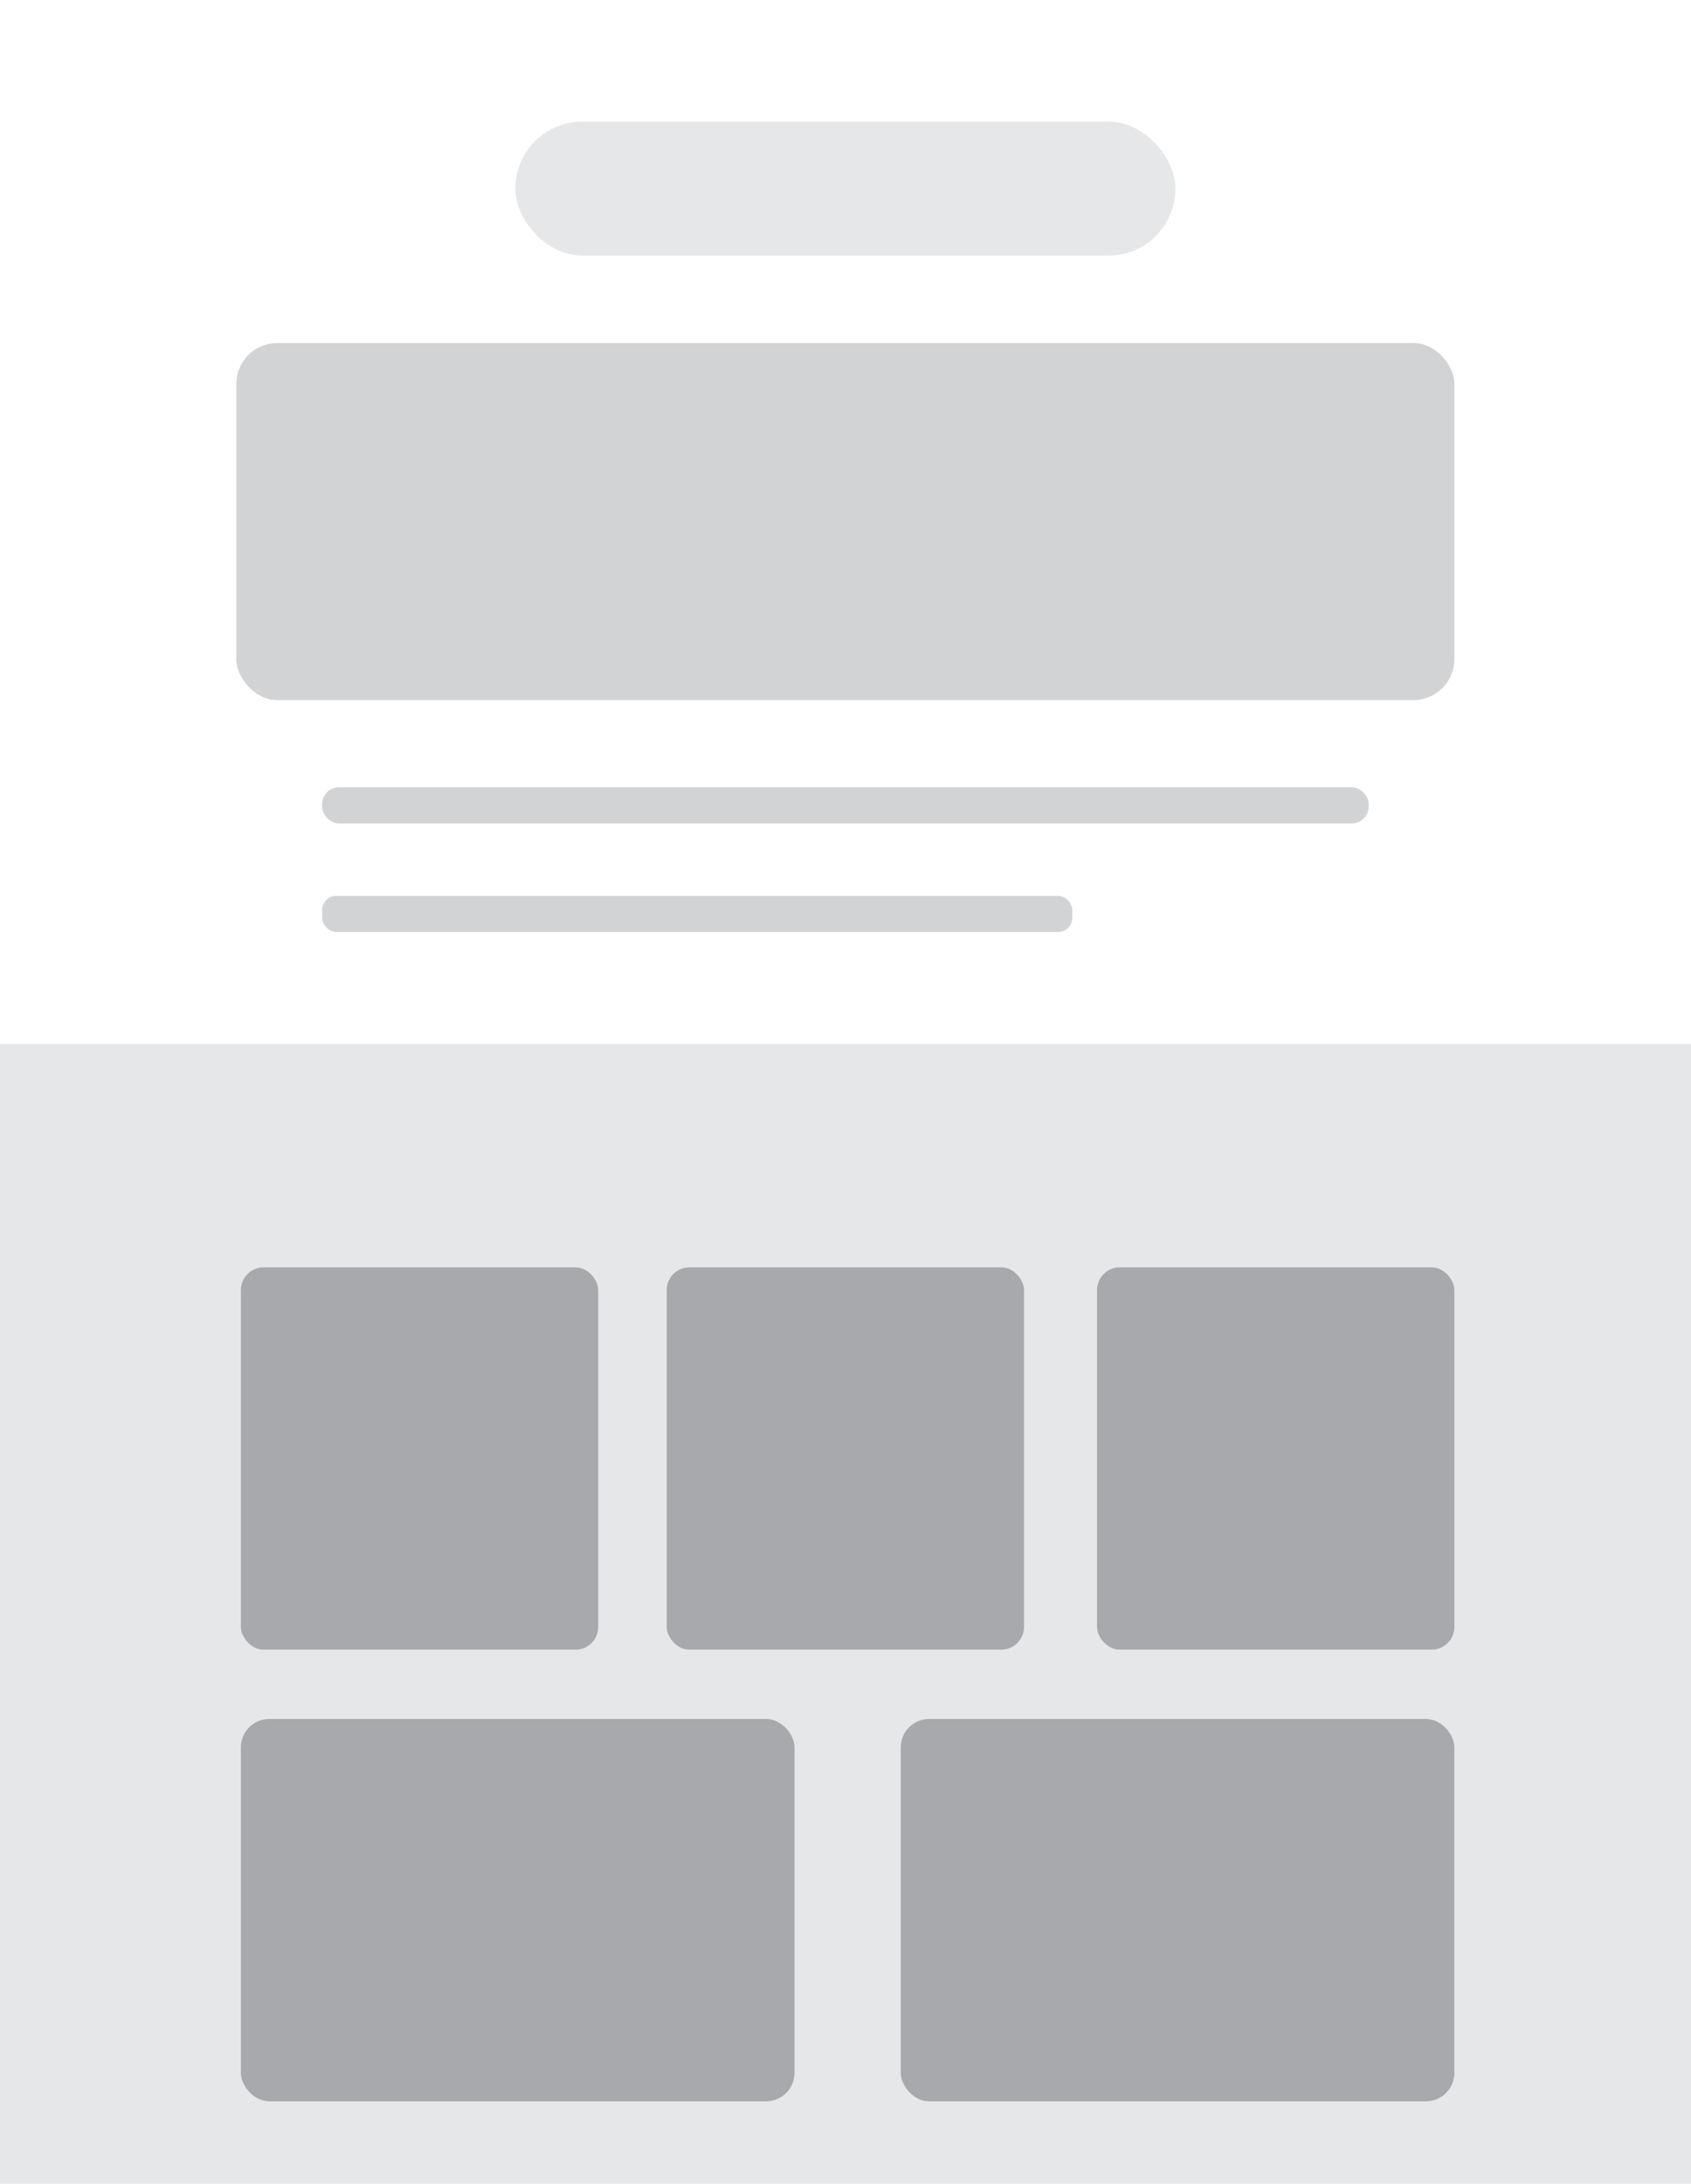 <svg xmlns="http://www.w3.org/2000/svg" viewBox="0 0 595.3 768.3"><g id="Layer_2" data-name="Layer 2"><g id="Layer_1-2" data-name="Layer 1"><rect width="595.3" height="768.34" style="fill:#fff"/><rect x="181.4" y="42.8" width="232.4" height="47.14" rx="23.6" style="fill:#e6e7e8"/><rect x="83.2" y="120.7" width="428.8" height="125.62" rx="14.4" style="fill:#d1d3d4"/><rect x="113.4" y="277" width="368.4" height="12.71" rx="5.9" style="fill:#d1d3d4"/><rect x="113.4" y="315.2" width="264.1" height="12.71" rx="5" style="fill:#d1d3d4"/><rect y="367.3" width="595.3" height="401.08" style="fill:#e6e7e8"/><rect x="84.8" y="445.9" width="125.8" height="134.52" rx="8" style="fill:#a7a9ac"/><rect x="234.7" y="445.9" width="125.8" height="134.52" rx="8" style="fill:#a7a9ac"/><rect x="84.8" y="604.8" width="194.9" height="134.52" rx="10" style="fill:#a7a9ac"/><rect x="317.1" y="604.8" width="194.9" height="134.52" rx="10" style="fill:#a7a9ac"/><rect x="386.2" y="445.9" width="125.8" height="134.52" rx="8" style="fill:#a7a9ac"/></g></g></svg>
